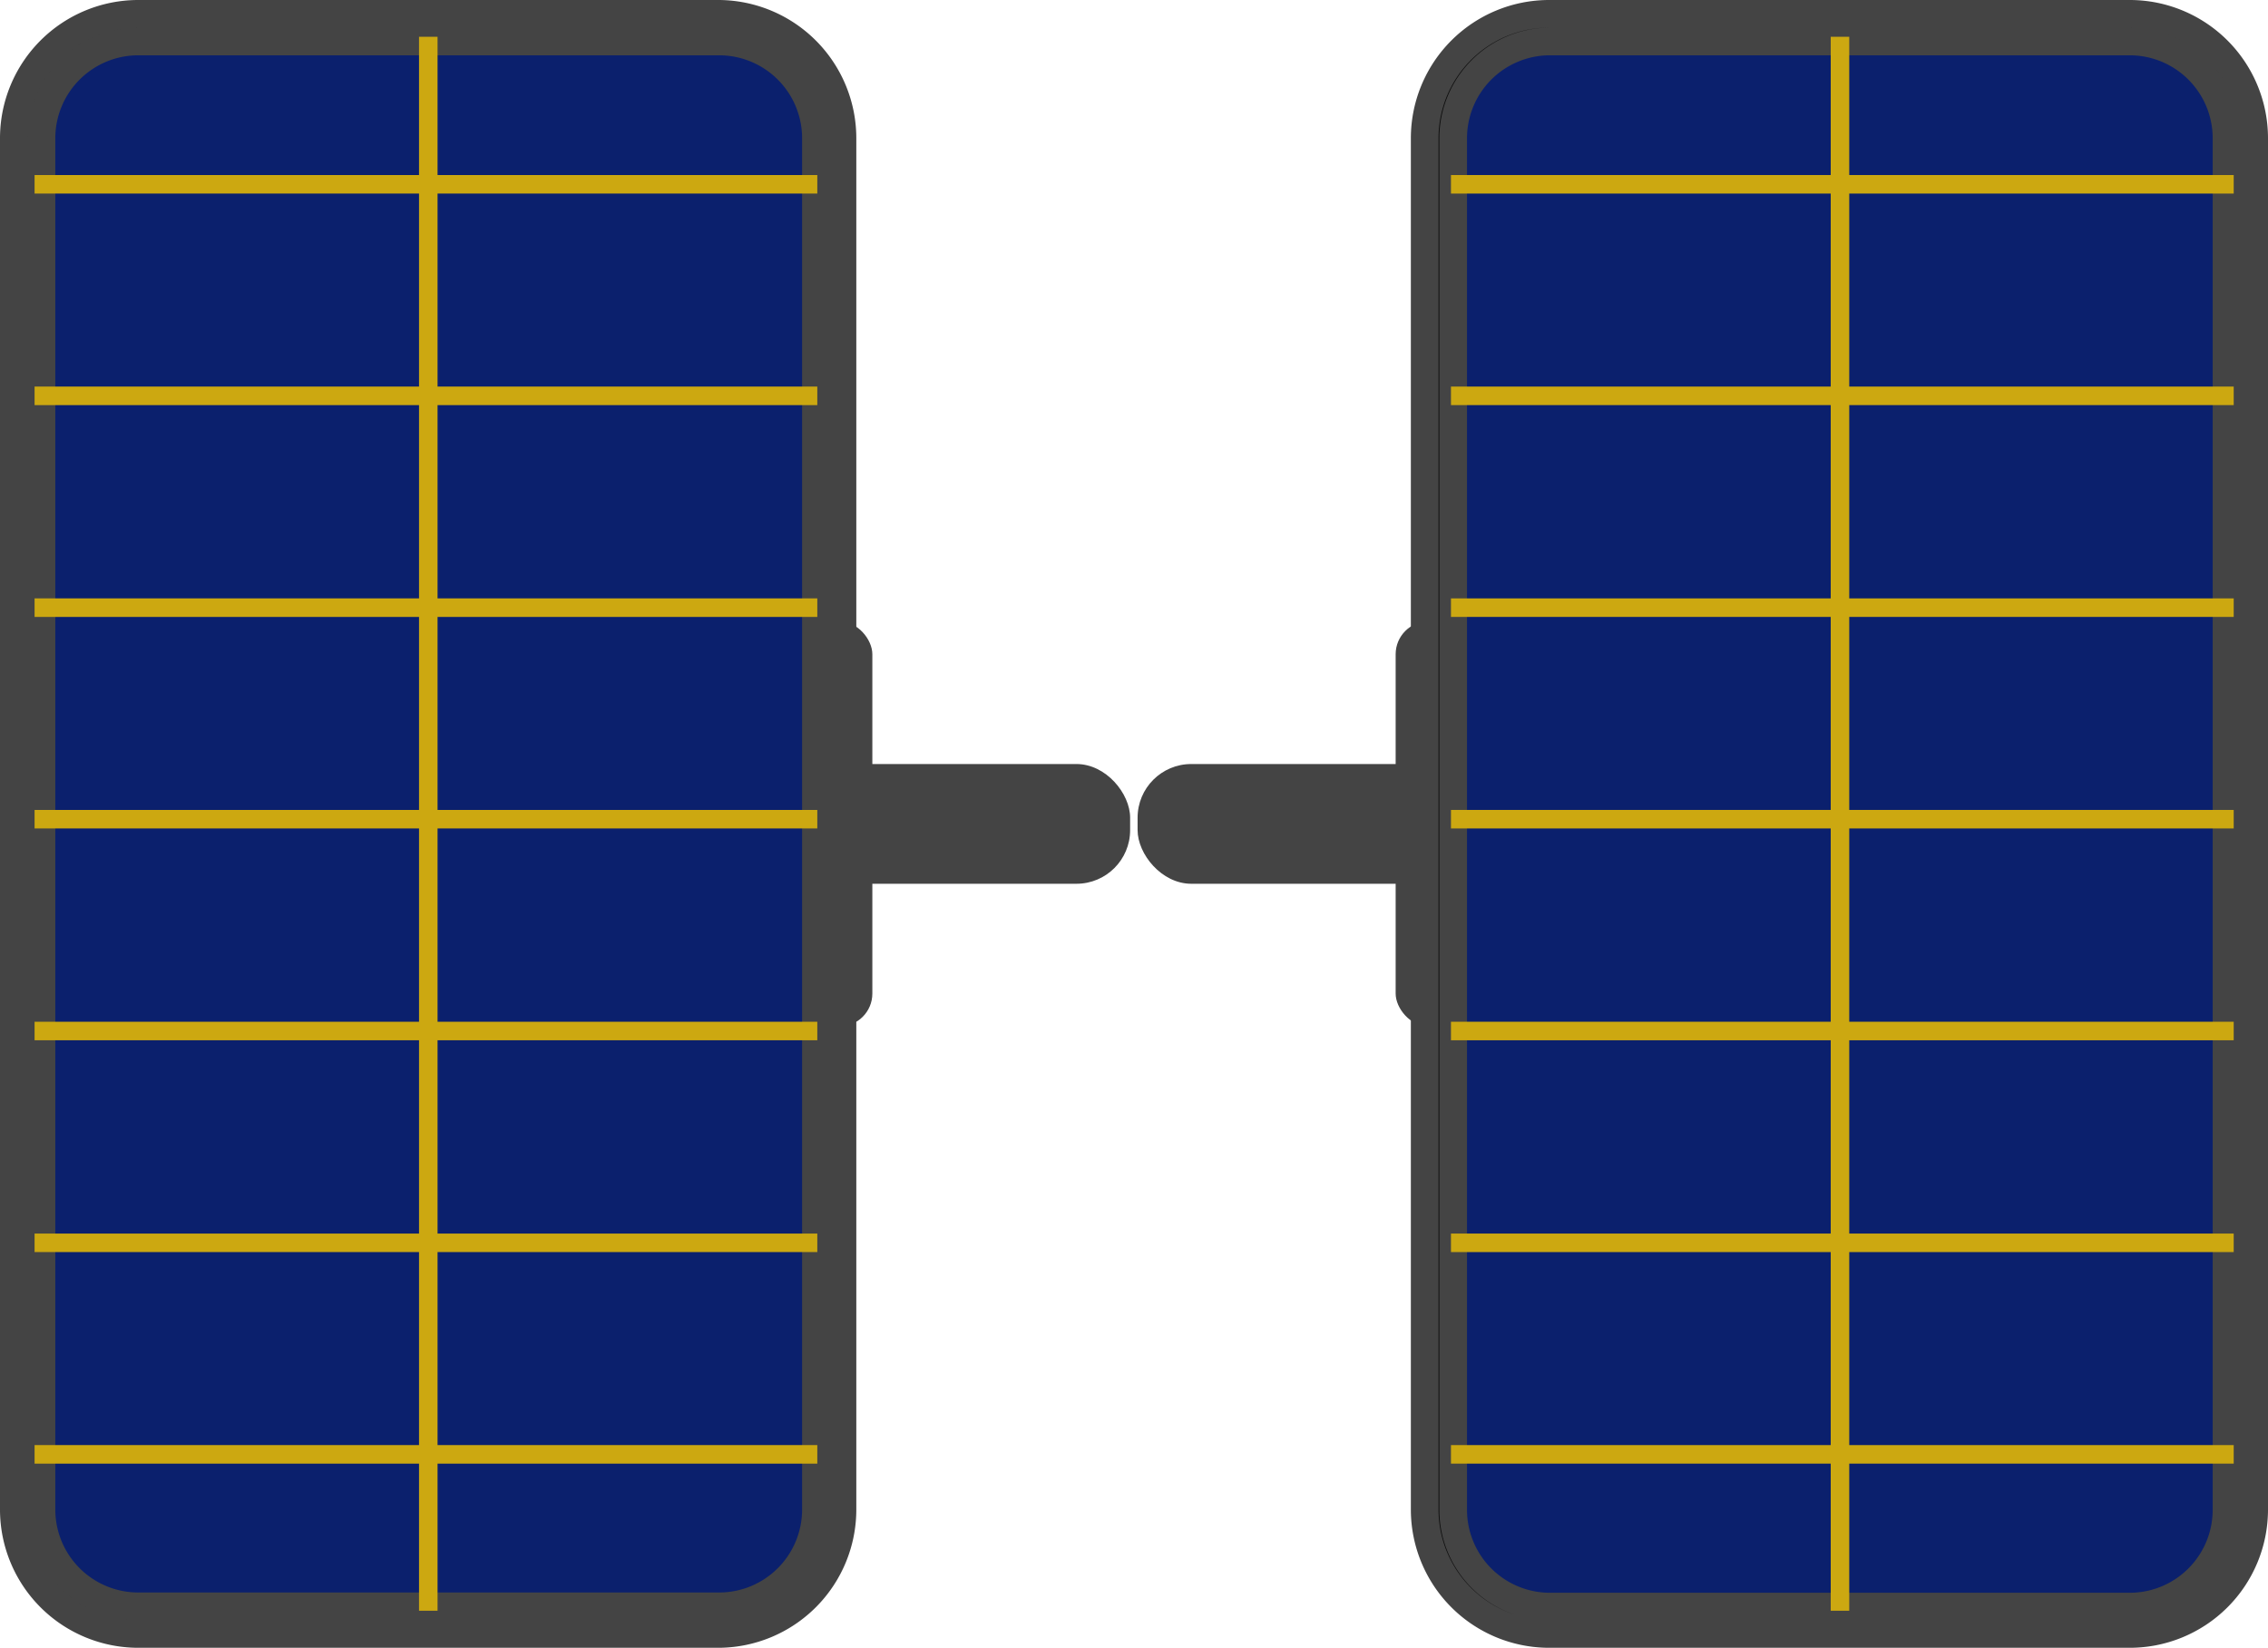 <svg xmlns="http://www.w3.org/2000/svg" viewBox="0 0 82 59.59"><title>amelioration_solar</title><g data-name="menu"><rect x="28.21" y="27.63" width="12.65" height="4.33" rx="1.94" ry="1.94" fill="#444"/><rect x="28.88" y="22.47" width="2.66" height="14.65" rx="1.19" ry="1.19" fill="#444"/><rect x="1" y="1" width="28.96" height="57.59" rx="3.38" ry="3.38" fill="#0b206d" stroke="#444" stroke-miterlimit="10"/><path d="M26 59.09H5a4.5 4.5 0 0 1-4.5-4.5V5A4.5 4.5 0 0 1 5 .5h21A4.5 4.5 0 0 1 30.46 5v49.6A4.5 4.5 0 0 1 26 59.09zM5 1.5A3.5 3.5 0 0 0 1.5 5v49.6A3.5 3.5 0 0 0 5 58.09h21a3.5 3.5 0 0 0 3.5-3.5V5A3.5 3.5 0 0 0 26 1.5z" fill="#0c0c0c" stroke="#444" stroke-miterlimit="10"/><path fill="#cca811" d="M1.25 6.33h28.3V7H1.25zm0 7.65h28.3v.67H1.25zm0 7.66h28.3v.67H1.25zm0 7.65h28.3v.67H1.25zm0 7.66h28.3v.67H1.25zm0 7.66h28.3v.67H1.25zm0 7.65h28.3v.67H1.25z"/><path fill="#cca811" d="M15.15 1.33h.67v56.92h-.67z"/><rect x="41.14" y="27.63" width="12.65" height="4.33" rx="1.94" ry="1.94" transform="rotate(-180 47.46 29.795)" fill="#444"/><rect x="50.46" y="22.47" width="2.66" height="14.65" rx="1.19" ry="1.19" transform="rotate(180 51.79 29.795)" fill="#444"/><rect x="52.04" y="1" width="28.96" height="57.59" rx="3.79" ry="3.79" transform="rotate(-180 66.52 29.795)" fill="#0b206d"/><path d="M77 59.09H56a4.5 4.5 0 0 1-4.49-4.49V5A4.5 4.5 0 0 1 56 .5h21A4.5 4.5 0 0 1 81.5 5v49.6a4.5 4.5 0 0 1-4.5 4.49zM56 1.5A3.5 3.5 0 0 0 52.54 5v49.6a3.5 3.5 0 0 0 3.5 3.5H77a3.5 3.5 0 0 0 3.5-3.5V5A3.5 3.5 0 0 0 77 1.5z" fill="#0c0c0c" stroke="#444" stroke-miterlimit="10"/><path fill="#cca811" d="M52.46 6.33h28.3V7h-28.3zm0 7.65h28.3v.67h-28.3zm0 7.66h28.3v.67h-28.3zm0 7.65h28.3v.67h-28.3zm0 7.66h28.3v.67h-28.3zm0 7.66h28.3v.67h-28.3zm0 7.65h28.3v.67h-28.3z"/><path fill="#cca811" d="M66.19 1.33h.67v56.92h-.67z"/></g></svg>
